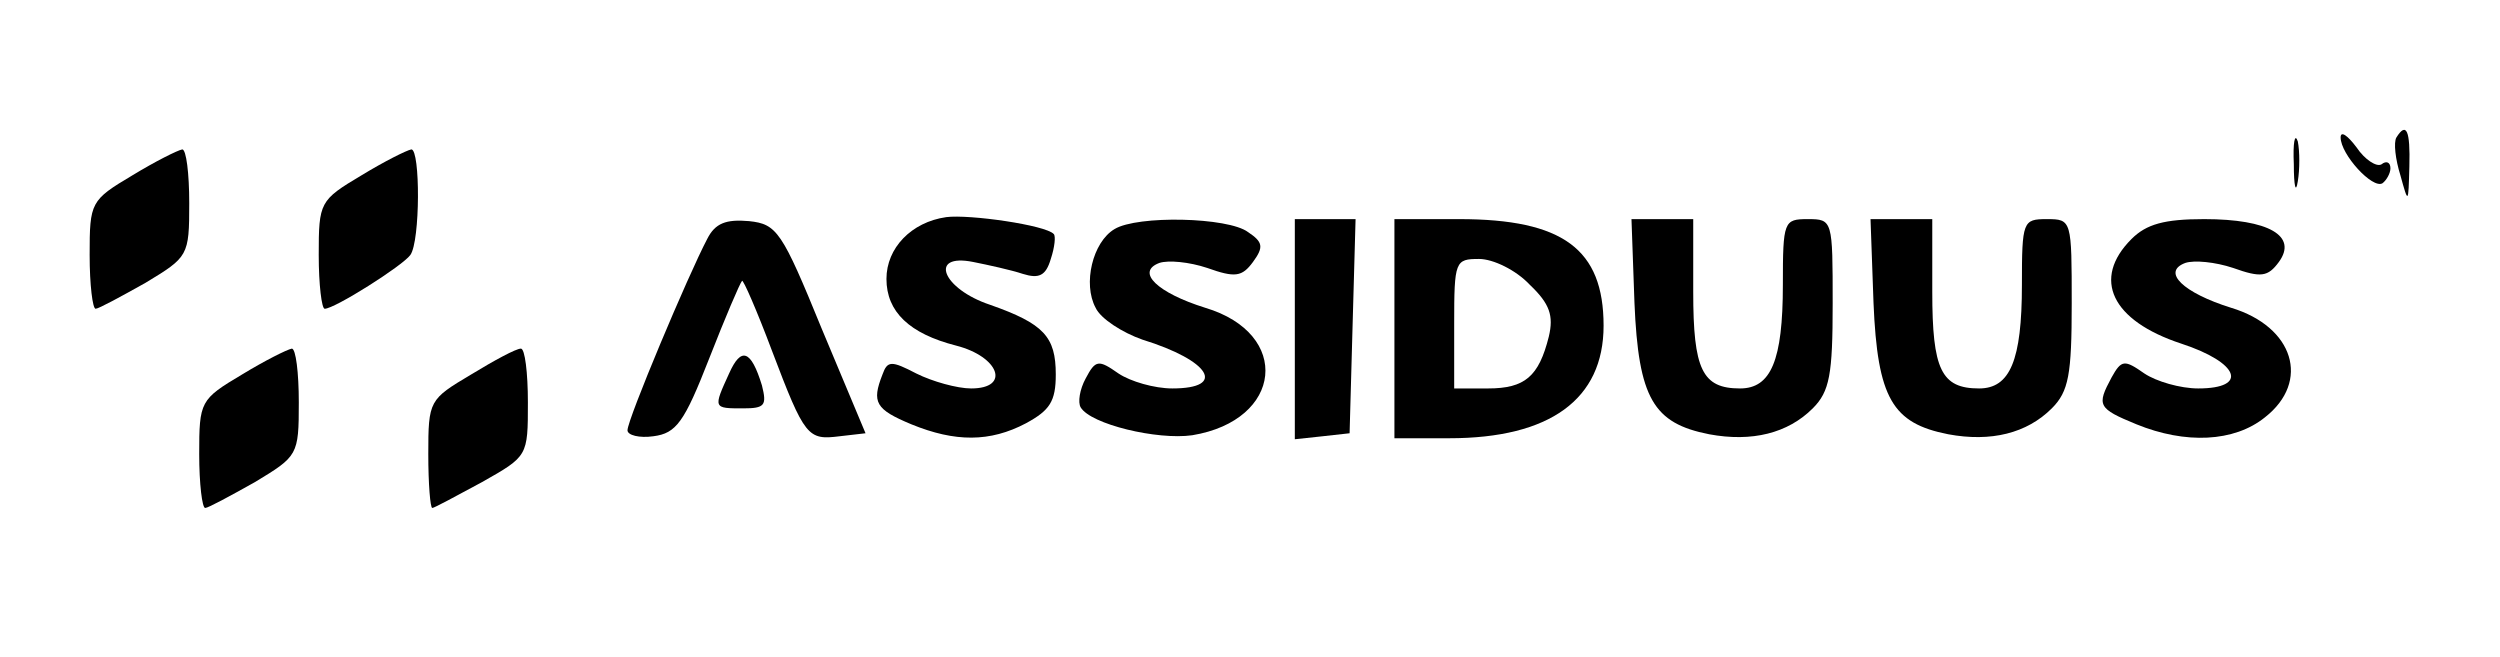 <?xml version="1.0" standalone="no"?>
<!DOCTYPE svg PUBLIC "-//W3C//DTD SVG 20010904//EN"
 "http://www.w3.org/TR/2001/REC-SVG-20010904/DTD/svg10.dtd">
<svg version="1.0" xmlns="http://www.w3.org/2000/svg"
 width="251pt" height="66pt" viewBox="0 0 251 66"
 preserveAspectRatio="xMidYMid meet">

<g transform="translate(0,66) scale(0.1,-0.1)"
fill="#000000" stroke="none">
<path d="M2303 495 c0 -22 2 -30 4 -17 2 12 2 30 0 40 -3 9 -5 -1 -4 -23z"/>
<path d="M2350 522 c0 -17 32 -52 42 -46 4 3 8 10 8 15 0 6 -4 8 -9 4 -5 -3
-17 5 -25 17 -9 12 -16 17 -16 10z"/>
<path d="M2406 522 c-3 -5 -1 -22 4 -38 8 -29 8 -29 9 9 1 36 -3 45 -13 29z"/>
<path d="M133 484 c-42 -25 -43 -27 -43 -80 0 -30 3 -54 6 -54 3 0 25 12 50
26 43 26 44 27 44 80 0 30 -3 54 -7 54 -5 -1 -27 -12 -50 -26z"/>
<path d="M363 484 c-42 -25 -43 -27 -43 -80 0 -30 3 -54 6 -54 10 0 78 43 86
54 10 14 10 106 1 106 -5 -1 -27 -12 -50 -26z"/>
<path d="M950 442 c-35 -5 -60 -31 -60 -62 0 -33 23 -55 70 -67 43 -11 55 -43
15 -43 -14 0 -39 7 -55 15 -25 13 -29 13 -34 -1 -11 -28 -7 -35 29 -50 44 -18
79 -18 115 1 24 13 30 22 30 49 0 38 -12 51 -66 70 -48 16 -62 52 -17 43 15
-3 38 -8 50 -12 16 -5 23 -2 28 15 4 12 5 23 3 25 -8 9 -85 20 -108 17z"/>
<path d="M710 420 c-19 -36 -80 -181 -80 -192 0 -5 12 -8 26 -6 23 3 31 14 56
78 16 41 31 76 33 78 1 2 15 -30 30 -70 33 -87 36 -90 68 -86 l26 3 -44 105
c-40 98 -45 105 -73 108 -23 2 -34 -2 -42 -18z"/>
<path d="M1119 430 c-22 -13 -32 -55 -19 -79 5 -11 27 -25 47 -32 68 -21 85
-49 30 -49 -18 0 -42 7 -54 15 -20 14 -23 14 -33 -5 -6 -11 -8 -24 -5 -29 10
-17 77 -33 112 -28 91 15 100 102 13 128 -48 15 -70 36 -46 45 9 3 30 1 48 -5
28 -10 35 -9 46 6 11 15 10 20 -5 30 -20 15 -111 17 -134 3z"/>
<path d="M1300 329 l0 -110 28 3 27 3 3 108 3 107 -31 0 -30 0 0 -111z"/>
<path d="M1400 330 l0 -110 55 0 c101 0 155 39 155 113 0 77 -41 107 -145 107
l-65 0 0 -110z m136 44 c20 -19 24 -31 19 -52 -10 -40 -24 -52 -61 -52 l-34 0
0 65 c0 63 1 65 25 65 14 0 37 -11 51 -26z"/>
<path d="M1641 356 c4 -96 19 -121 75 -132 43 -8 79 1 104 26 17 17 20 34 20
105 0 84 0 85 -25 85 -24 0 -25 -2 -25 -66 0 -76 -12 -104 -43 -104 -38 0 -47
19 -47 97 l0 73 -31 0 -31 0 3 -84z"/>
<path d="M1881 356 c4 -96 19 -121 75 -132 43 -8 79 1 104 26 17 17 20 34 20
105 0 84 0 85 -25 85 -24 0 -25 -2 -25 -66 0 -76 -12 -104 -43 -104 -38 0 -47
19 -47 97 l0 73 -31 0 -31 0 3 -84z"/>
<path d="M2140 420 c-40 -40 -20 -82 50 -105 58 -19 68 -45 17 -45 -18 0 -42
7 -54 15 -20 14 -23 14 -33 -4 -15 -28 -14 -31 25 -47 49 -20 98 -18 129 7 46
36 29 91 -34 110 -48 15 -70 36 -46 45 9 3 30 1 48 -5 28 -10 35 -9 46 6 19
26 -10 43 -75 43 -40 0 -58 -5 -73 -20z"/>
<path d="M243 284 c-42 -25 -43 -27 -43 -80 0 -30 3 -54 6 -54 3 0 25 12 50
26 43 26 44 27 44 80 0 30 -3 54 -7 54 -5 -1 -27 -12 -50 -26z"/>
<path d="M473 284 c-42 -25 -43 -26 -43 -80 0 -30 2 -54 4 -54 2 0 24 12 50
26 46 26 46 26 46 80 0 30 -3 54 -7 54 -5 0 -27 -12 -50 -26z"/>
<path d="M732 285 c-16 -35 -16 -35 14 -35 22 0 24 3 19 23 -11 36 -21 39 -33
12z"/>
</g>
</svg>
